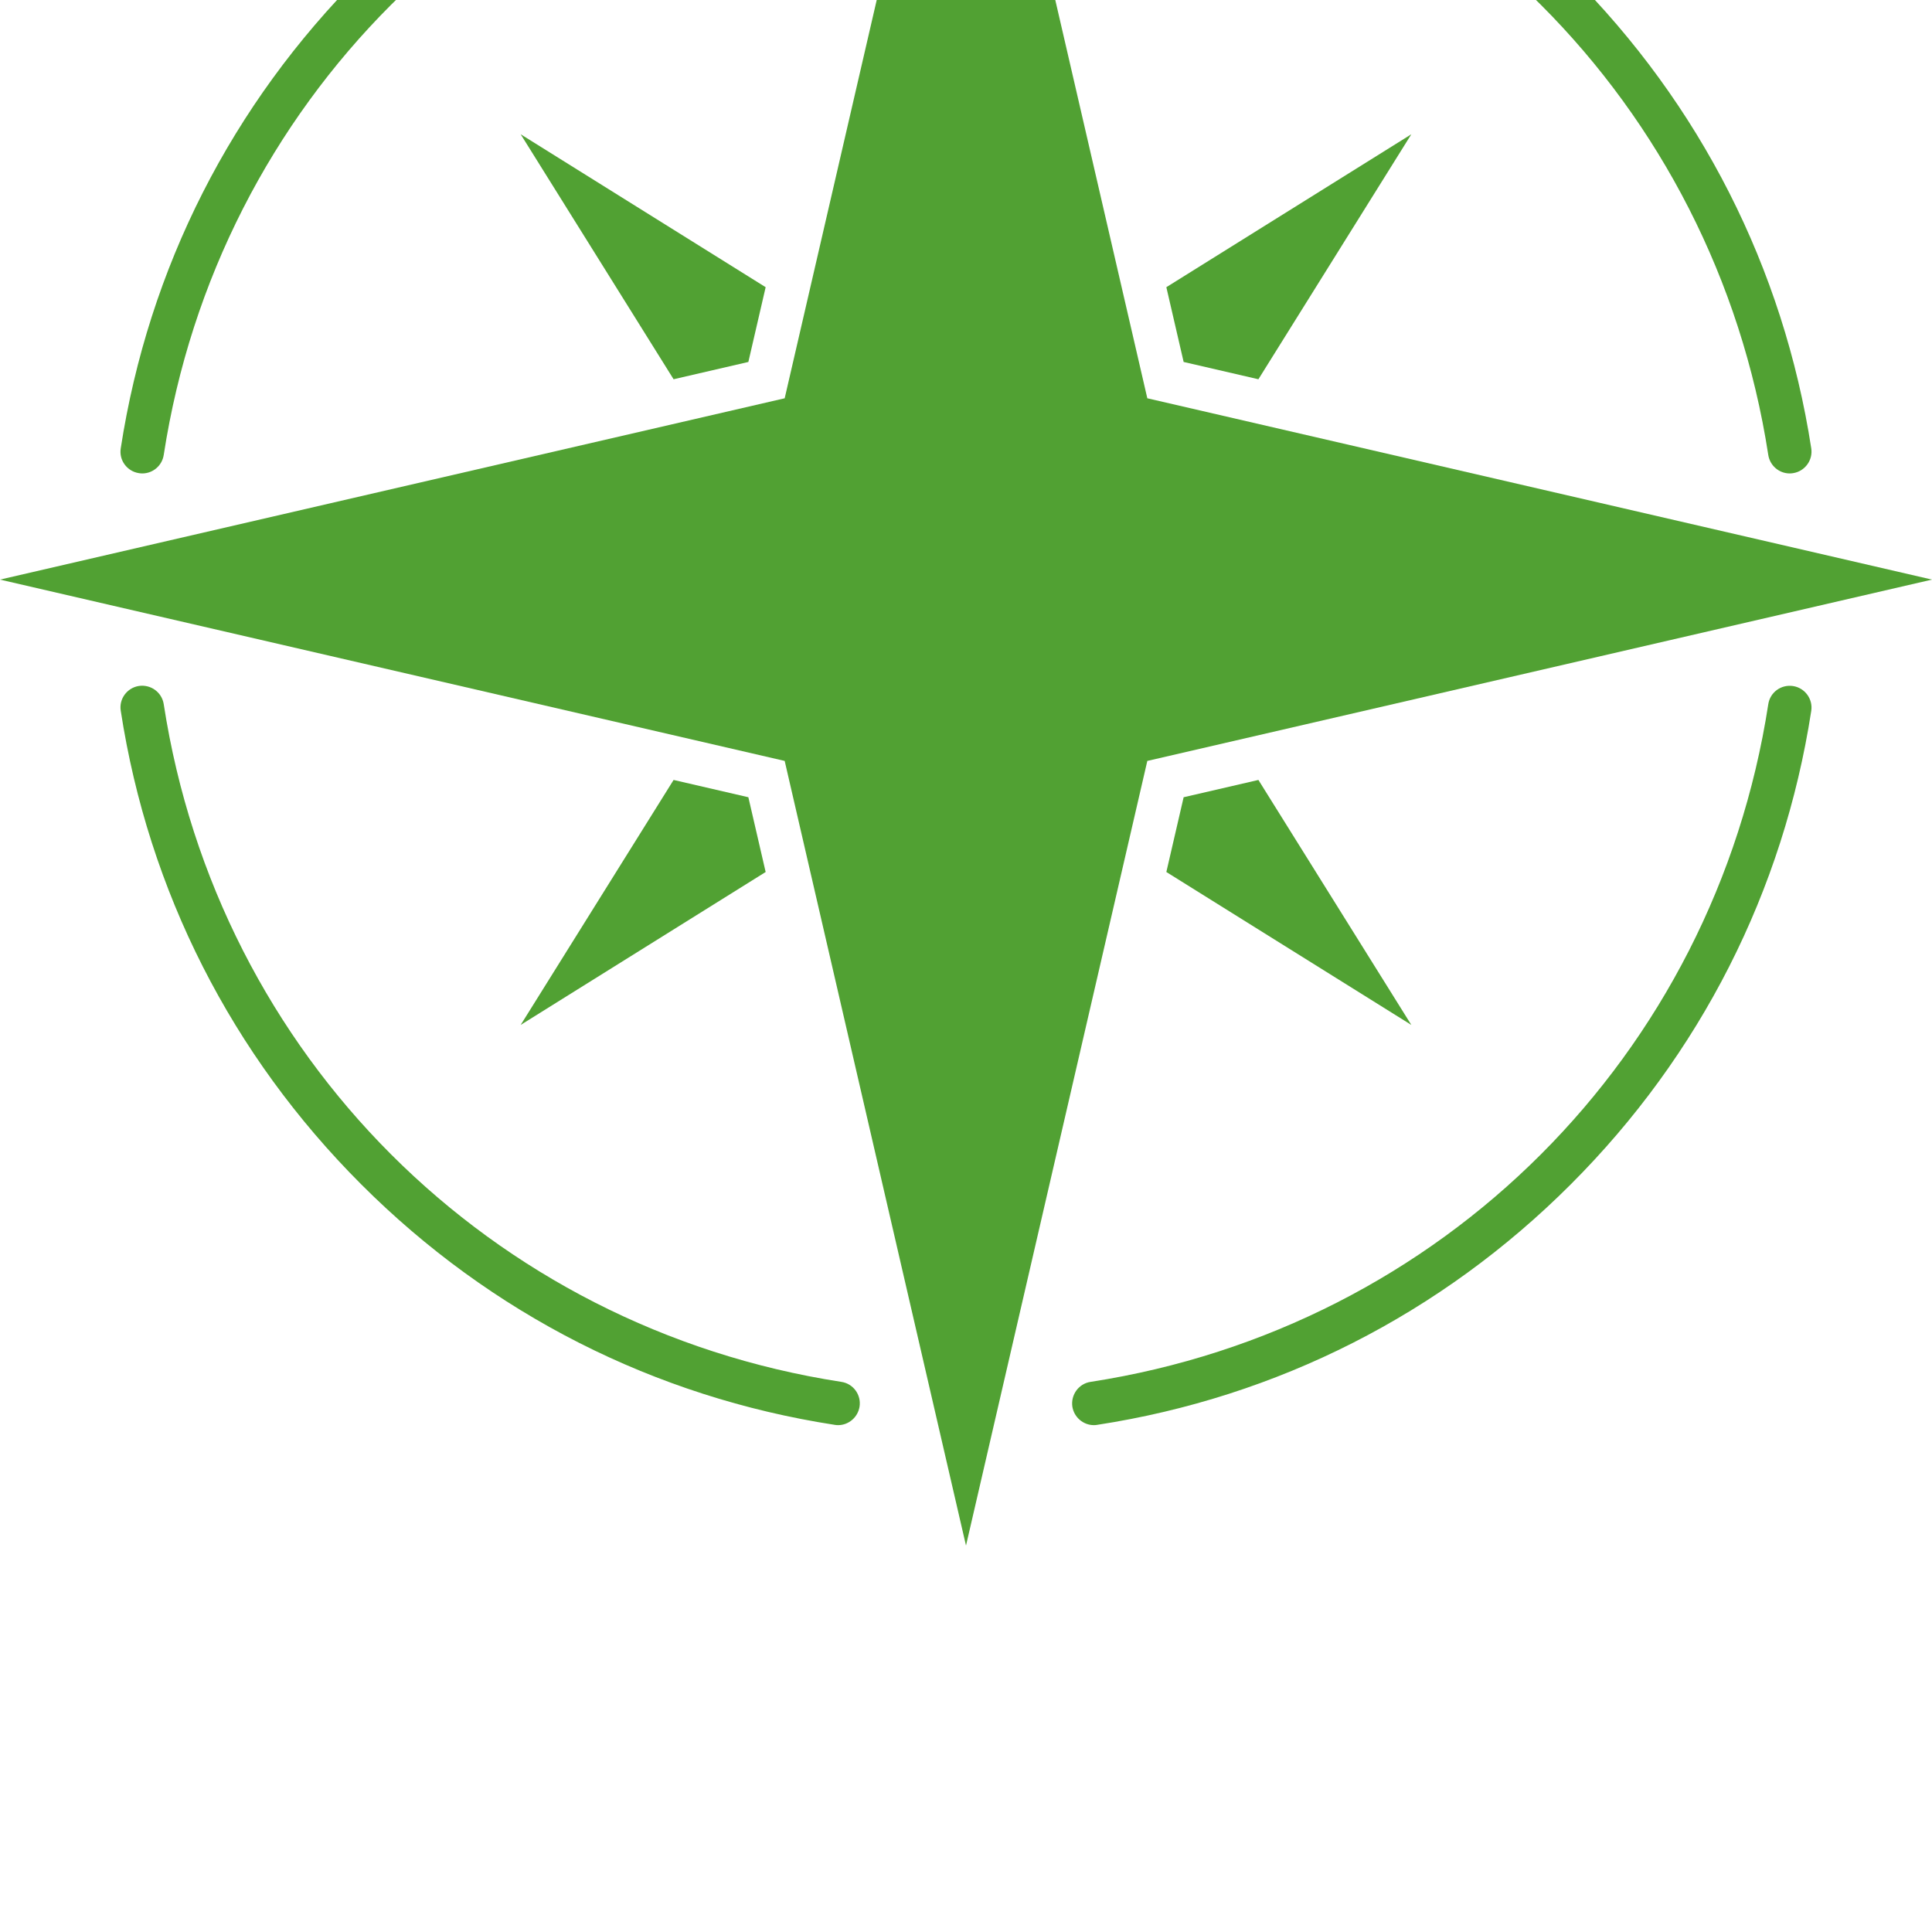 <svg width="20" height="20" viewBox="0 0 20 20" fill="none" xmlns="http://www.w3.org/2000/svg">
<g filter="url(#filter0_i_73_2943)">
<path d="M18.527 8.901C18.418 8.901 18.322 8.821 18.305 8.709C17.744 5.074 14.926 2.256 11.29 1.695C11.167 1.677 11.083 1.561 11.101 1.438C11.12 1.316 11.235 1.231 11.358 1.25C13.224 1.537 14.919 2.398 16.26 3.739C17.602 5.081 18.462 6.776 18.75 8.641C18.769 8.764 18.684 8.879 18.562 8.898C18.55 8.9 18.538 8.901 18.527 8.901Z" fill="#51A133"/>
<path d="M1.473 8.901C1.462 8.901 1.45 8.9 1.438 8.898C1.315 8.879 1.23 8.764 1.25 8.641C1.537 6.776 2.398 5.08 3.74 3.739C5.08 2.398 6.776 1.537 8.641 1.25C8.765 1.23 8.88 1.315 8.898 1.438C8.917 1.561 8.833 1.676 8.71 1.695C5.074 2.255 2.255 5.074 1.695 8.709C1.678 8.821 1.582 8.901 1.473 8.901Z" fill="#51A133"/>
<path d="M8.676 18.753C8.664 18.753 8.652 18.752 8.641 18.75C6.776 18.462 5.08 17.602 3.739 16.26C2.398 14.919 1.537 13.224 1.25 11.358C1.23 11.236 1.315 11.12 1.438 11.101C1.562 11.083 1.676 11.167 1.695 11.29C2.255 14.926 5.074 17.744 8.709 18.305C8.833 18.323 8.917 18.439 8.898 18.562C8.88 18.673 8.784 18.753 8.676 18.753Z" fill="#51A133"/>
<path d="M11.324 18.753C11.215 18.753 11.119 18.673 11.101 18.562C11.083 18.439 11.167 18.323 11.29 18.305C14.926 17.744 17.744 14.926 18.305 11.291C18.323 11.167 18.438 11.083 18.562 11.102C18.684 11.121 18.769 11.236 18.75 11.359C18.462 13.224 17.602 14.919 16.26 16.261C14.919 17.602 13.224 18.463 11.358 18.75C11.347 18.752 11.335 18.753 11.324 18.753Z" fill="#51A133"/>
<path d="M11.877 8.123L10 0L8.123 8.123L0 10L8.123 11.877L10 20L11.877 11.877L20 10L11.877 8.123Z" fill="#51A133"/>
<path d="M7.747 7.747L7.926 6.973L5.39 5.39L6.973 7.926L7.747 7.747Z" fill="#51A133"/>
<path d="M12.253 7.747L13.027 7.926L14.61 5.39L12.074 6.973L12.253 7.747Z" fill="#51A133"/>
<path d="M12.253 12.253L12.074 13.027L14.61 14.61L13.027 12.074L12.253 12.253Z" fill="#51A133"/>
<path d="M7.747 12.253L6.973 12.074L5.39 14.61L7.926 13.027L7.747 12.253Z" fill="#51A133"/>
</g>
<defs>
<filter id="filter0_i_73_2943" x="0" y="-4" width="20" height="24" filterUnits="userSpaceOnUse" color-interpolation-filters="sRGB">
<feFlood flood-opacity="0" result="BackgroundImageFix"/>
<feBlend mode="normal" in="SourceGraphic" in2="BackgroundImageFix" result="shape"/>
<feColorMatrix in="SourceAlpha" type="matrix" values="0 0 0 0 0 0 0 0 0 0 0 0 0 0 0 0 0 0 127 0" result="hardAlpha"/>
<feOffset dy="-4"/>
<feGaussianBlur stdDeviation="2"/>
<feComposite in2="hardAlpha" operator="arithmetic" k2="-1" k3="1"/>
<feColorMatrix type="matrix" values="0 0 0 0 0 0 0 0 0 0 0 0 0 0 0 0 0 0 0.25 0"/>
<feBlend mode="normal" in2="shape" result="effect1_innerShadow_73_2943"/>
</filter>
</defs>
</svg>
